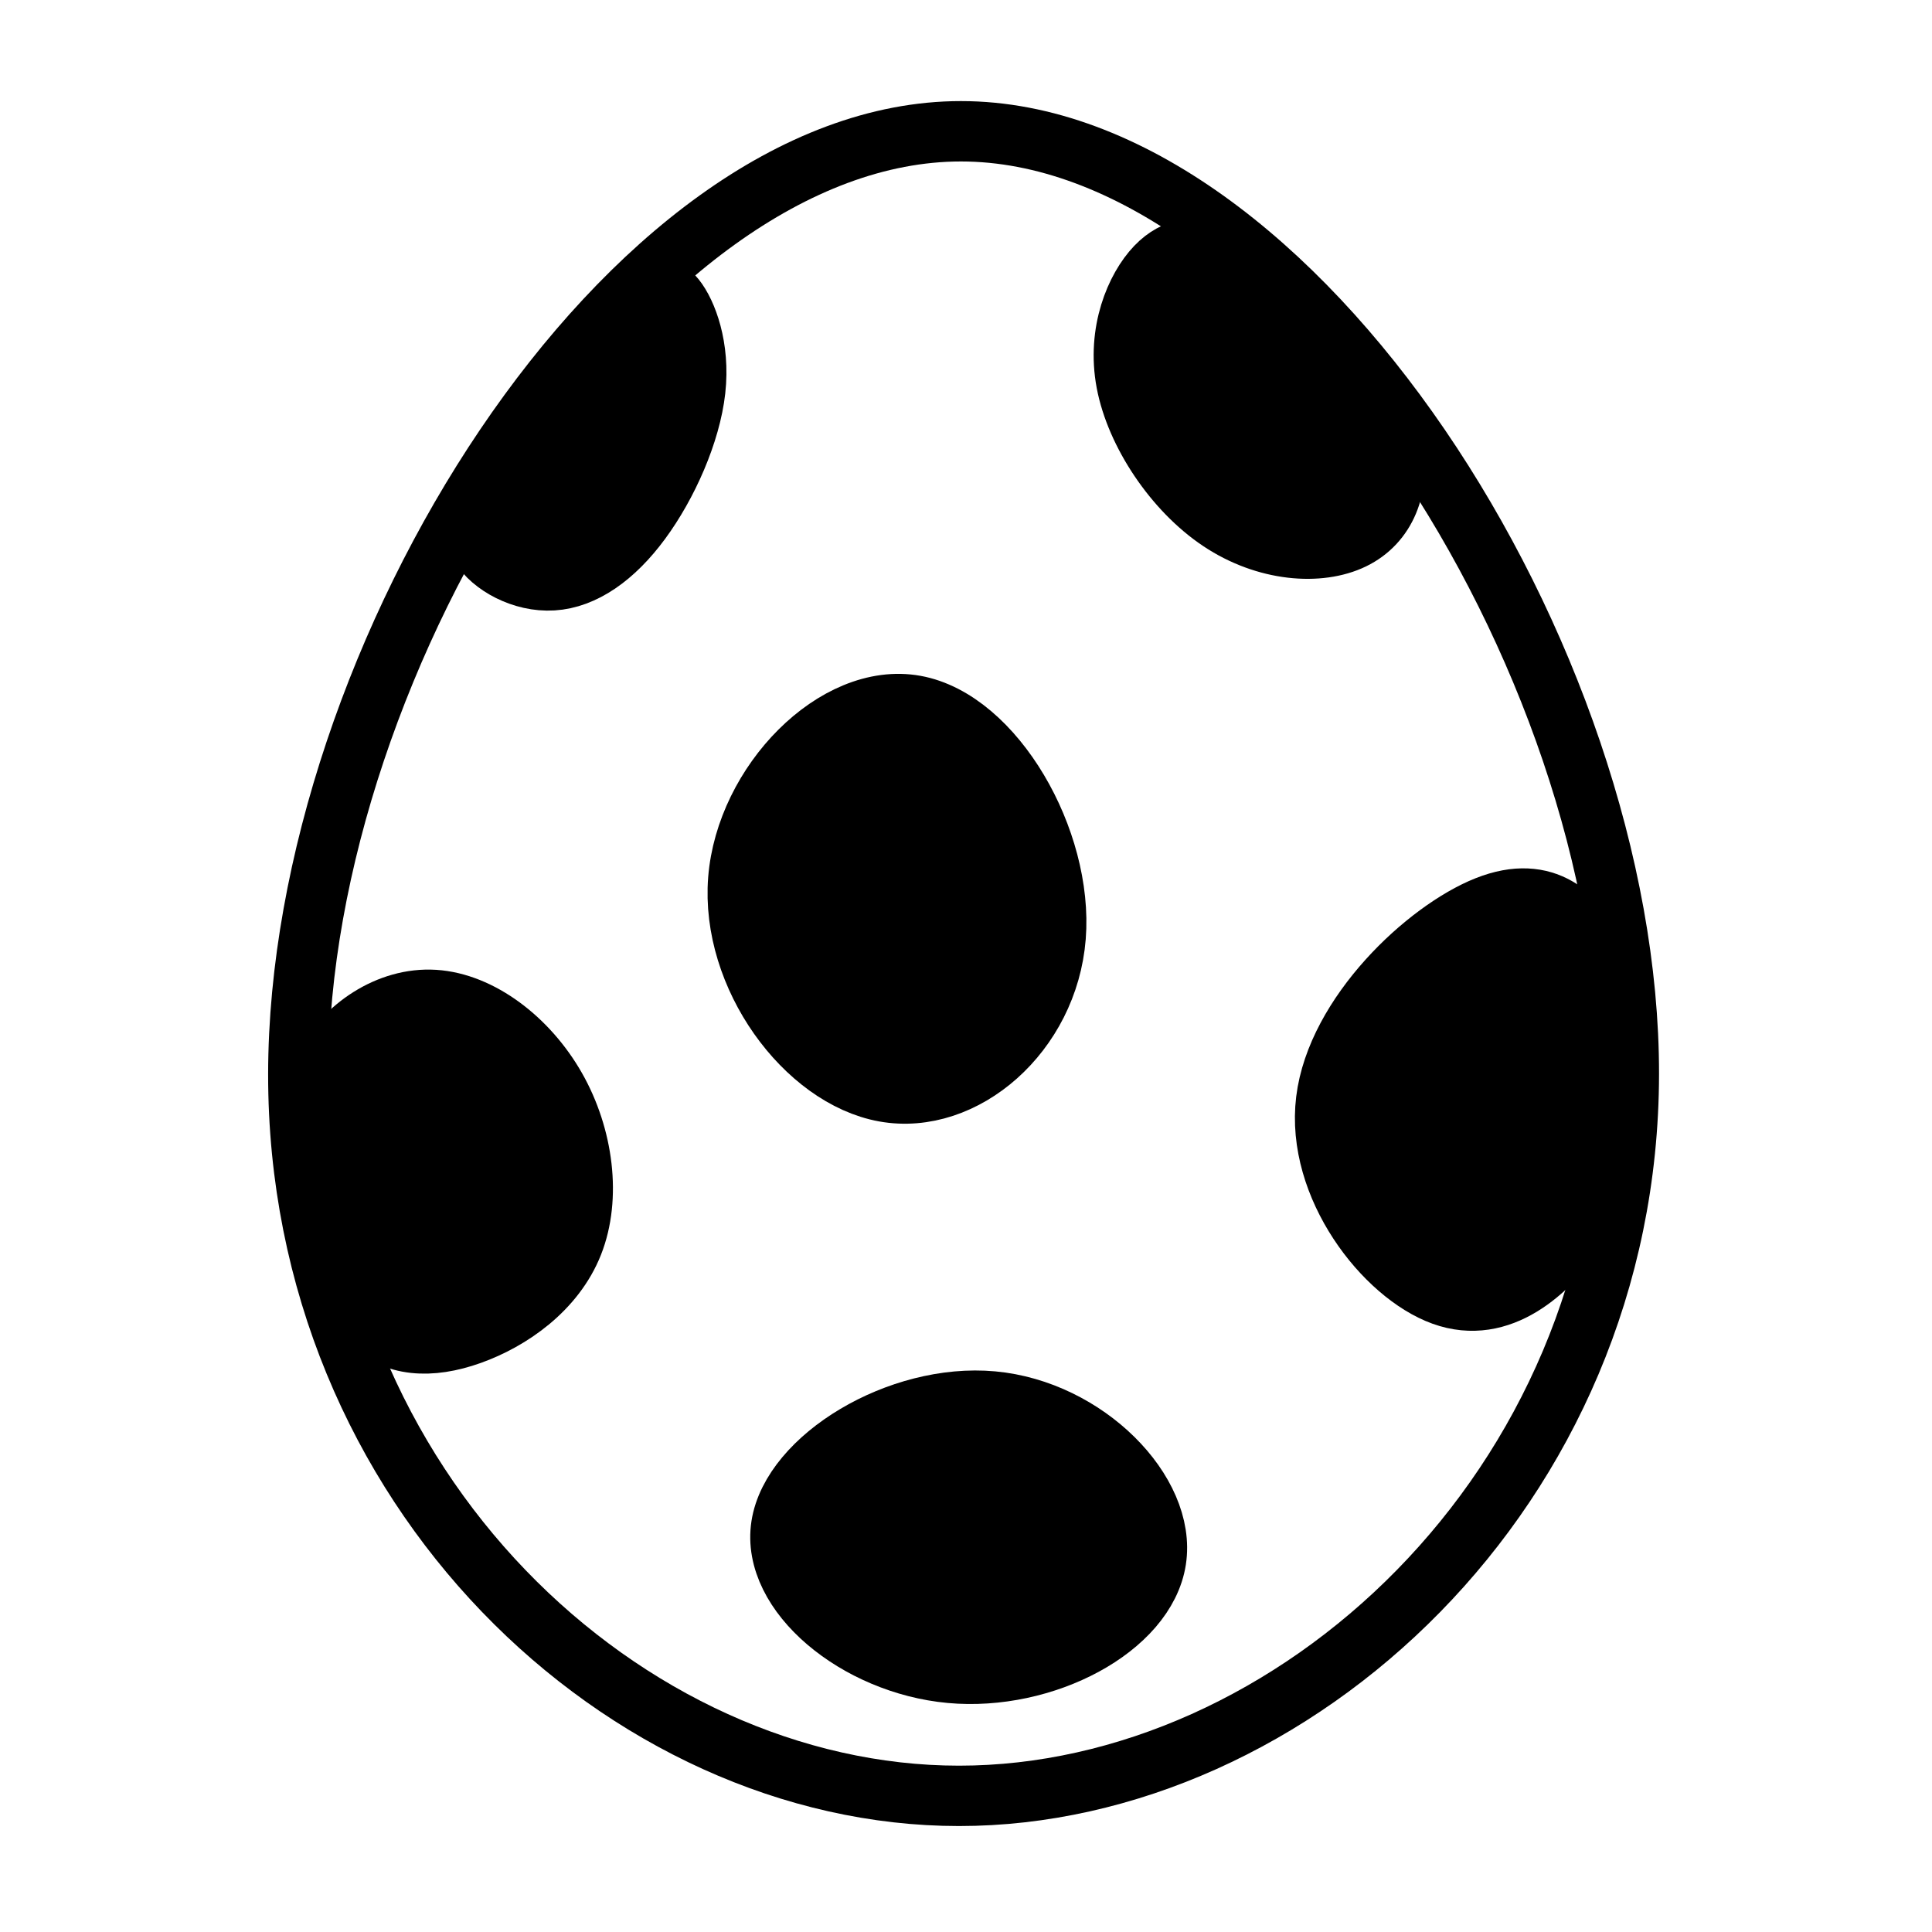 <?xml version="1.0" encoding="UTF-8" standalone="no"?>
<!-- Created with Inkscape (http://www.inkscape.org/) -->

<svg
   width="160mm"
   height="160mm"
   viewBox="0 0 160 160"
   version="1.1"
   id="svg5"
   inkscape:version="1.1 (c4e8f9e, 2021-05-24)"
   sodipodi:docname="egg_normal.svg"
   xmlns:inkscape="http://www.inkscape.org/namespaces/inkscape"
   xmlns:sodipodi="http://sodipodi.sourceforge.net/DTD/sodipodi-0.dtd"
   xmlns="http://www.w3.org/2000/svg"
   xmlns:svg="http://www.w3.org/2000/svg">
  <sodipodi:namedview
     id="namedview7"
     pagecolor="#ffffff"
     bordercolor="#666666"
     borderopacity="1.0"
     inkscape:pageshadow="2"
     inkscape:pageopacity="0.0"
     inkscape:pagecheckerboard="0"
     inkscape:document-units="mm"
     showgrid="false"
     width="160mm"
     inkscape:snap-nodes="false"
     inkscape:snap-others="true"
     inkscape:snap-object-midpoints="false"
     inkscape:snap-bbox="true"
     inkscape:bbox-nodes="true"
     inkscape:zoom="0.55702584"
     inkscape:cx="284.54694"
     inkscape:cy="304.29468"
     inkscape:window-width="1280"
     inkscape:window-height="771"
     inkscape:window-x="139"
     inkscape:window-y="60"
     inkscape:window-maximized="0"
     inkscape:current-layer="layer5" />
  <defs
     id="defs2">
    <inkscape:path-effect
       effect="bspline"
       id="path-effect2913"
       is_visible="true"
       lpeversion="1"
       weight="33.333"
       steps="2"
       helper_size="0"
       apply_no_weight="true"
       apply_with_weight="true"
       only_selected="false" />
    <inkscape:path-effect
       effect="bspline"
       id="path-effect3277"
       is_visible="true"
       lpeversion="1"
       weight="33.333"
       steps="2"
       helper_size="0"
       apply_no_weight="true"
       apply_with_weight="true"
       only_selected="false" />
    <inkscape:path-effect
       effect="bspline"
       id="path-effect3281"
       is_visible="true"
       lpeversion="1"
       weight="33.333"
       steps="2"
       helper_size="0"
       apply_no_weight="true"
       apply_with_weight="true"
       only_selected="false" />
    <inkscape:path-effect
       effect="bspline"
       id="path-effect3398"
       is_visible="true"
       lpeversion="1"
       weight="33.333"
       steps="2"
       helper_size="0"
       apply_no_weight="true"
       apply_with_weight="true"
       only_selected="false" />
    <inkscape:path-effect
       effect="bspline"
       id="path-effect3402"
       is_visible="true"
       lpeversion="1"
       weight="33.333"
       steps="2"
       helper_size="0"
       apply_no_weight="true"
       apply_with_weight="true"
       only_selected="false" />
    <inkscape:path-effect
       effect="bspline"
       id="path-effect3519"
       is_visible="true"
       lpeversion="1"
       weight="33.333"
       steps="2"
       helper_size="0"
       apply_no_weight="true"
       apply_with_weight="true"
       only_selected="false" />
    <inkscape:path-effect
       effect="bspline"
       id="path-effect3731"
       is_visible="true"
       lpeversion="1"
       weight="33.333"
       steps="2"
       helper_size="0"
       apply_no_weight="true"
       apply_with_weight="true"
       only_selected="false" />
  </defs>
  <g
     inkscape:groupmode="layer"
     id="layer5"
     inkscape:label="Layer 4">
    <g
       id="g3848-7"
       style="display:inline"
       transform="translate(-0.767,-2.608)">
      <g
         id="g3838">
        <path
           style="fill:none;stroke:#000000;stroke-width:5;stroke-linecap:butt;stroke-linejoin:miter;stroke-miterlimit:4;stroke-dasharray:none;stroke-opacity:1"
           d="m 80.349,13.48 c -27.548,-0.002 -54.837,43.607 -54.877,78.071 -0.04,34.464 27.167,59.78 54.715,59.782 27.548,0.002 55.434,-25.31 55.474,-59.774 0.041,-34.464 -27.764,-78.077 -55.312,-78.079 z"
           id="path2911"
           inkscape:path-effect="#path-effect2913"
           inkscape:original-d="M 80.090776,-30.132047 C 52.801219,13.478336 25.512123,57.087295 -1.7786251,100.69821 25.430923,126.01587 52.638298,151.33148 79.84718,176.64848 107.73459,151.33555 135.62018,126.02376 163.50694,100.7104 135.70138,57.095829 107.89655,13.482552 80.090776,-30.132047 Z"
           sodipodi:nodetypes="ccccc" />
        <path
           style="fill:#000000;stroke:#000000;stroke-width:5;stroke-linecap:butt;stroke-linejoin:miter;stroke-miterlimit:4;stroke-dasharray:none;stroke-opacity:1"
           d="M 76.553,61.037 C 69.982,59.849 62.541,67.449 61.908,75.445 61.274,83.441 67.449,91.832 74.02,93.02 80.591,94.207 87.557,88.19 88.19,80.195 88.824,72.199 83.124,62.224 76.553,61.037 Z"
           id="path3275"
           inkscape:path-effect="#path-effect3277"
           inkscape:original-d="M 77.423845,52.24922 C 69.982555,59.849374 62.540998,67.44926 55.099179,75.048882 61.274475,83.440856 67.44926,91.83223 73.623902,100.22351 80.590871,94.207075 87.557294,88.190617 94.523591,82.173775 88.823828,72.198988 83.124026,62.224337 77.423845,52.24922 Z" />
        <path
           style="fill:#000000;stroke:#000000;stroke-width:5;stroke-linecap:butt;stroke-linejoin:miter;stroke-miterlimit:4;stroke-dasharray:none;stroke-opacity:1"
           d="m 82.966,118.669 c -7.758,-0.713 -16.625,4.671 -17.495,10.292 -0.871,5.621 6.254,11.479 14.012,12.191 7.758,0.712 16.15,-3.721 17.02,-9.342 0.871,-5.621 -5.779,-12.429 -13.537,-13.141 z"
           id="path3279"
           inkscape:path-effect="#path-effect3281"
           inkscape:original-d="m 84.073748,112.57332 c -8.86627,5.38352 -17.732806,10.76677 -26.599605,16.14976 7.1253,5.85863 14.250053,11.71676 21.374682,17.57474 8.391974,-4.43309 16.783349,-8.86627 25.174625,-13.2998 -6.64977,-6.8081 -13.299538,-13.6162 -19.949702,-20.4247 z" />
        <path
           style="fill:#000000;stroke:#000000;stroke-width:5;stroke-linecap:butt;stroke-linejoin:miter;stroke-miterlimit:4;stroke-dasharray:none;stroke-opacity:1"
           d="m 123.894,77.661 c -4.988,1.979 -12.429,8.946 -13.3,16.071 -0.871,7.125 4.829,14.408 9.658,16.15 4.829,1.741 8.787,-2.058 11.083,-5.304 2.296,-3.246 2.929,-5.937 3.246,-8.708 0.317,-2.771 0.317,-5.621 0.158,-7.996 -0.158,-2.375 -0.475,-4.275 -1.9,-6.729 -1.425,-2.454 -3.958,-5.462 -8.946,-3.483 z"
           id="path3396"
           inkscape:path-effect="#path-effect3398"
           inkscape:original-d="m 126.34812,72.673918 c -7.44129,6.966826 -14.88285,13.93339 -22.32467,20.899689 5.70029,7.283633 11.40009,14.566713 17.09975,21.849673 3.95861,-3.79976 7.91681,-7.59962 11.87482,-11.39983 0.6336,-2.69142 1.26691,-5.382988 1.89997,-8.07488 2.7e-4,-2.84975 2.7e-4,-5.699651 0,-8.549872 -0.3164,-1.899746 -0.63306,-3.799679 -0.94999,-5.699917 -2.53308,-3.008082 -5.06632,-6.016312 -7.59988,-9.024863 z" />
        <path
           style="fill:#000000;stroke:#000000;stroke-width:5;stroke-linecap:butt;stroke-linejoin:miter;stroke-miterlimit:4;stroke-dasharray:none;stroke-opacity:1"
           d="m 101.095,23.275 c -1.187,-0.158 -2.929,-0.317 -4.592,1.425 -1.663,1.742 -3.246,5.383 -2.454,9.579 0.792,4.196 3.958,8.946 7.758,11.479 3.8,2.533 8.233,2.85 11.004,1.504 2.771,-1.346 3.879,-4.354 3.325,-7.521 -0.554,-3.167 -2.771,-6.491 -4.829,-8.866 -2.058,-2.375 -3.958,-3.8 -5.225,-4.829 -1.267,-1.029 -1.9,-1.662 -2.533,-2.058 -0.633,-0.396 -1.267,-0.554 -2.454,-0.713 z"
           id="path3400"
           inkscape:path-effect="#path-effect3402"
           inkscape:original-d="m 101.64849,23.274653 c -1.74138,-0.158066 -3.483021,-0.316397 -5.224927,-0.474993 -1.583076,3.64195 -3.166356,7.283488 -4.749929,10.924838 3.166946,4.750289 6.333503,9.500123 9.499856,14.249786 4.43362,0.316934 8.8668,0.63359 13.2998,0.949986 1.10861,-3.008082 2.2169,-6.016312 3.32496,-9.024866 -2.21642,-3.324751 -4.43301,-6.649635 -6.64991,-9.974849 -1.89974,-1.424745 -3.79968,-2.849695 -5.69991,-4.274937 -0.63307,-0.633072 -1.26638,-1.266383 -1.89997,-1.899972 -0.63307,-0.158069 -1.26639,-0.316397 -1.89997,-0.474993 z" />
        <path
           style="fill:#000000;stroke:#000000;stroke-width:5;stroke-linecap:butt;stroke-linejoin:miter;stroke-miterlimit:4;stroke-dasharray:none;stroke-opacity:1"
           d="m 56.683,27.312 c 0.95,1.188 2.058,4.038 1.662,7.6 -0.396,3.562 -2.296,7.837 -4.512,10.845 -2.217,3.008 -4.75,4.75 -7.283,4.908 -2.533,0.158 -5.066,-1.267 -6.017,-2.85 -0.95,-1.583 -0.317,-3.325 0.791,-5.225 1.108,-1.9 2.692,-3.958 4.117,-5.779 1.425,-1.821 2.692,-3.404 4.117,-4.987 1.425,-1.583 3.008,-3.167 4.196,-4.196 1.188,-1.029 1.979,-1.504 2.929,-0.316 z"
           id="path3517"
           inkscape:path-effect="#path-effect3519"
           inkscape:original-d="m 56.524157,25.649618 c 1.108583,2.850221 2.216898,5.700178 3.324952,8.549873 -1.899745,4.275286 -3.799678,8.550137 -5.699916,12.824809 -2.533081,1.74194 -5.066326,3.483546 -7.599886,5.22492 -2.533081,-1.424741 -5.066327,-2.849692 -7.599887,-4.274936 0.633601,-1.741411 1.266913,-3.483015 1.899971,-5.22492 1.583607,-2.058081 3.166852,-4.1163 4.749929,-6.17491 1.266938,-1.583077 2.53356,-3.166356 3.799943,-4.749929 1.583606,-1.583076 3.166886,-3.166354 4.74993,-4.74993 0.791935,-0.474736 1.583574,-0.94972 2.374964,-1.424977 z"
           sodipodi:nodetypes="cccccccccc" />
        <path
           style="fill:#000000;stroke:#000000;stroke-width:5;stroke-linecap:butt;stroke-linejoin:miter;stroke-miterlimit:4;stroke-dasharray:none;stroke-opacity:1"
           d="m 27.629,90.882 c 1.662,-3.167 5.304,-5.7 9.104,-5.462 3.8,0.238 7.758,3.246 10.054,7.283 2.296,4.038 2.929,9.104 1.425,12.904 -1.504,3.8 -5.146,6.333 -8.471,7.521 -3.325,1.188 -6.333,1.029 -8.471,-1.108 -2.138,-2.137 -3.404,-6.254 -4.196,-10.212 -0.792,-3.958 -1.108,-7.758 0.554,-10.925 z"
           id="path3729"
           inkscape:path-effect="#path-effect3731"
           inkscape:original-d="m 25.649618,90.248654 c 3.641876,-2.533031 7.28349,-5.066326 10.924836,-7.599886 3.958619,3.008614 7.916815,6.016842 11.874823,9.024866 0.633603,5.066956 1.266912,10.133446 1.899973,15.199776 -3.641421,2.53361 -7.282961,5.06685 -10.924836,7.59988 -3.008085,-0.15806 -6.016313,-0.31639 -9.024866,-0.47499 -1.26641,-4.11642 -2.533031,-8.23294 -3.799943,-12.34981 C 26.2832,97.848731 25.966544,94.048862 25.649618,90.248654 Z" />
      </g>
    </g>
  </g>
</svg>
